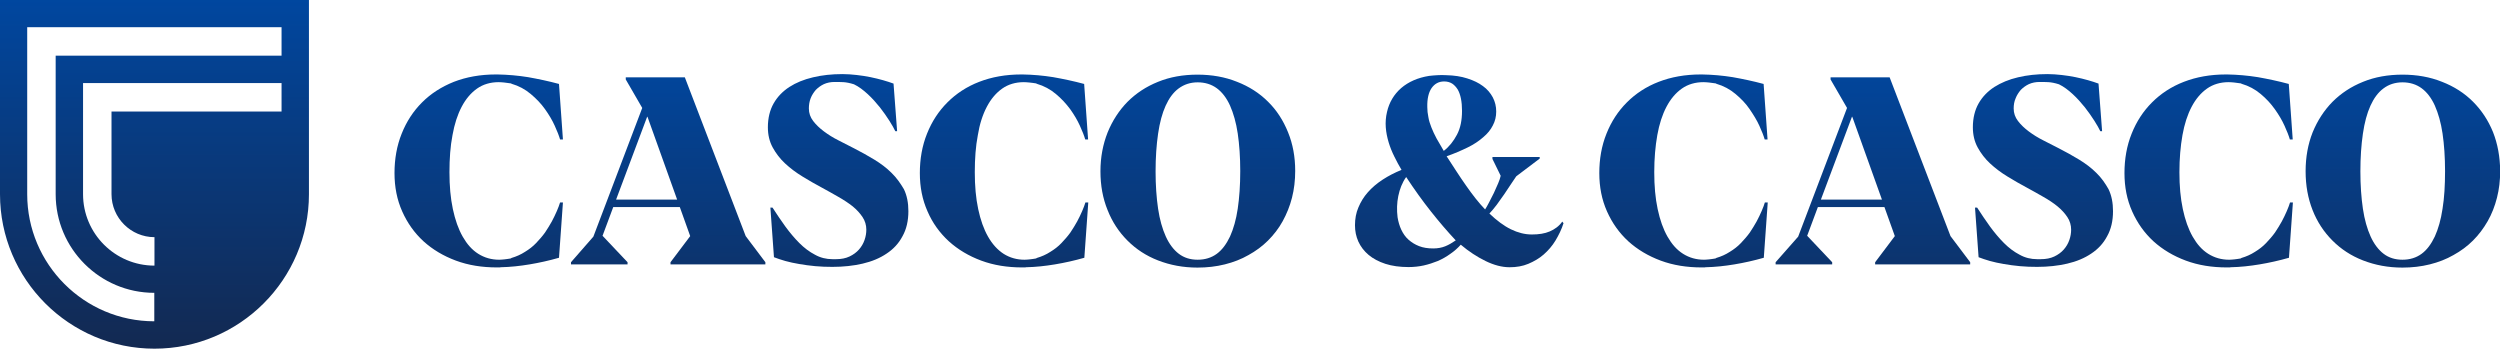 <?xml version="1.0" encoding="utf-8"?>
<!-- Generator: Adobe Illustrator 25.0.0, SVG Export Plug-In . SVG Version: 6.00 Build 0)  -->
<svg version="1.1" id="Layer_1" xmlns="http://www.w3.org/2000/svg" xmlns:xlink="http://www.w3.org/1999/xlink" x="0px" y="0px"
	 viewBox="0 0 1396.7 194.8" style="enable-background:new 0 0 1396.7 194.8;" xml:space="preserve">
<style type="text/css">
	.st0{fill:url(#SVGID_1_);}
	.st1{fill:url(#SVGID_2_);}
	.st2{fill:url(#SVGID_3_);}
	.st3{fill:url(#SVGID_4_);}
	.st4{fill:url(#SVGID_5_);}
	.st5{fill:url(#SVGID_6_);}
	.st6{fill:url(#SVGID_7_);}
	.st7{fill:url(#SVGID_8_);}
	.st8{fill:url(#SVGID_9_);}
	.st9{fill:url(#SVGID_10_);}
	.st10{fill:url(#SVGID_11_);}
	.st11{fill:url(#SVGID_12_);}
</style>
<g>
	
		<linearGradient id="SVGID_1_" gradientUnits="userSpaceOnUse" x1="86.27" y1="198.505" x2="86.27" y2="-71.409" gradientTransform="matrix(1 0 0 -1 0 196.46)">
		<stop  offset="0" style="stop-color:#0047A0"/>
		<stop  offset="1" style="stop-color:#1A1E34"/>
		<stop  offset="1" style="stop-color:#01051B"/>
	</linearGradient>
	<path class="st0" d="M0,108.5c0,47.6,38.7,86.3,86.3,86.3s86.3-38.7,86.3-86.3V0H0V108.5z M157.3,62.3h-95v46.2
		c0,13.2,10.8,24,24,24v15.9c-22,0-39.9-17.9-39.9-39.9V46.4h110.9V62.3z M15.2,15.2h142.1v15.9H31.1v77.4
		c0,30.4,24.7,55.1,55.1,55.1v15.9c-39.2,0-71-31.9-71-71L15.2,15.2L15.2,15.2z"/>
	<g>
		
			<linearGradient id="SVGID_2_" gradientUnits="userSpaceOnUse" x1="267.475" y1="166.16" x2="267.475" y2="-85.177" gradientTransform="matrix(1 0 0 -1 0 196.46)">
			<stop  offset="0" style="stop-color:#0047A0"/>
			<stop  offset="1" style="stop-color:#1A1E34"/>
			<stop  offset="1" style="stop-color:#01051B"/>
		</linearGradient>
		<path class="st1" d="M257.9,59.7c2.3-4.4,5.2-7.8,8.6-10.2c3.4-2.4,7.5-3.6,12.1-3.6c0.9,0,2,0.1,3.1,0.2s2.4,0.3,3.8,0.5l0.3,0.2
			c4.1,1.2,7.6,3.1,10.7,5.7s5.8,5.4,8,8.5s4,6.1,5.4,9.2s2.4,5.6,3,7.7h1.6l-2.2-31c-5.9-1.6-11.7-2.8-17.3-3.8
			c-5.6-0.9-11.3-1.4-17-1.5H277c-8.6,0-16.4,1.4-23.4,4.1c-7,2.8-12.9,6.6-17.8,11.5s-8.7,10.7-11.4,17.5c-2.7,6.7-4,14.1-4,22
			c0,7.8,1.4,14.9,4.3,21.4s6.8,12,11.9,16.7c5.1,4.6,11.1,8.2,18.1,10.8s14.6,3.8,22.9,3.8h0.7c0.2,0,0.5,0,0.7,0
			c0.2,0,0.5,0,0.7-0.1c5.4-0.1,10.8-0.7,16.2-1.6c5.4-0.9,10.8-2.1,16.4-3.7l2.2-30.9h-1.6c-0.4,1.3-1,3-1.8,4.8
			c-0.8,1.8-1.7,3.8-2.8,5.8s-2.4,4.1-3.8,6.2c-1.5,2.1-3.2,4-5,5.9s-3.9,3.5-6.2,4.9c-2.3,1.5-4.8,2.6-7.5,3.4l-0.5,0.3
			c-1.3,0.2-2.4,0.4-3.5,0.5c-1.1,0.1-2,0.2-2.9,0.2c-4.3,0-8.2-1.1-11.7-3.3s-6.3-5.4-8.7-9.6s-4.2-9.3-5.5-15.4
			s-1.9-12.9-1.9-20.6c0-7.6,0.5-14.5,1.7-20.7C253.9,69.3,255.6,64.1,257.9,59.7z"/>
		
			<linearGradient id="SVGID_3_" gradientUnits="userSpaceOnUse" x1="373.32" y1="166.16" x2="373.32" y2="-85.177" gradientTransform="matrix(1 0 0 -1 0 196.46)">
			<stop  offset="0" style="stop-color:#0047A0"/>
			<stop  offset="1" style="stop-color:#1A1E34"/>
			<stop  offset="1" style="stop-color:#01051B"/>
		</linearGradient>
		<path class="st2" d="M382.6,43.2h-33v1.2l9.2,15.9l-27.3,71.9L319,146.5v1.2h31.6v-1.2l-13.9-14.7h-0.1l6-16.1h37.2l5.8,16.2
			l-11,14.6v1.2h53v-1.2l-11-14.6L382.6,43.2z M344.2,111.5l17.4-46.4l0.3,0.6l16.4,45.8L344.2,111.5L344.2,111.5z"/>
		
			<linearGradient id="SVGID_4_" gradientUnits="userSpaceOnUse" x1="468.17" y1="166.16" x2="468.17" y2="-85.177" gradientTransform="matrix(1 0 0 -1 0 196.46)">
			<stop  offset="0" style="stop-color:#0047A0"/>
			<stop  offset="1" style="stop-color:#1A1E34"/>
			<stop  offset="1" style="stop-color:#01051B"/>
		</linearGradient>
		<path class="st3" d="M498.1,96.6c-2.8-2.8-6-5.2-9.6-7.4c-3.6-2.2-7.4-4.3-11.3-6.3c-2.9-1.5-5.8-3-8.8-4.5c-3-1.5-5.7-3.2-8.1-5
			c-2.4-1.8-4.4-3.7-6-5.8c-1.6-2.1-2.4-4.4-2.4-7c0-2,0.3-3.9,1-5.7s1.7-3.3,2.9-4.7c1.3-1.3,2.8-2.4,4.5-3.2
			c1.8-0.8,3.8-1.2,6-1.2c1.5,0,3.2,0,4.9,0.1c1.7,0.1,3.7,0.5,5.9,1.2c2.7,1.3,5.2,3.2,7.7,5.5c2.5,2.3,4.7,4.8,6.8,7.4
			c2,2.6,3.8,5.1,5.3,7.5c1.5,2.4,2.6,4.3,3.3,5.8h1l-2-26.6c-1.7-0.6-3.7-1.3-5.9-1.9c-2.2-0.6-4.5-1.2-7-1.7
			c-2.5-0.5-5-0.9-7.7-1.2s-5.3-0.5-7.9-0.5h-0.1c-5.9,0-11.4,0.6-16.4,1.8c-5.1,1.2-9.5,3-13.2,5.4s-6.7,5.5-8.8,9.2
			s-3.2,8.2-3.2,13.3c0,4.3,0.9,8,2.7,11.3s4.1,6.3,6.9,8.9c2.9,2.7,6.1,5.1,9.7,7.3s7.2,4.3,10.8,6.2c3.2,1.7,6.3,3.5,9.3,5.2
			c3,1.7,5.7,3.5,8,5.3c2.3,1.9,4.1,3.9,5.5,6c1.4,2.1,2.1,4.5,2.1,7c0,1.9-0.3,3.8-1,5.8s-1.7,3.7-3.1,5.3
			c-1.4,1.6-3.2,2.9-5.3,3.9c-2.1,1-4.6,1.5-7.5,1.5h-2c-3.5,0-6.8-0.8-9.8-2.5c-3.1-1.6-6-3.8-8.7-6.5c-2.7-2.7-5.3-5.8-7.8-9.2
			c-2.5-3.5-4.9-7-7.2-10.6h-1.2l2,27.7c1.8,0.7,3.9,1.4,6.3,2.1c2.4,0.7,5,1.2,7.8,1.7c2.8,0.5,5.8,0.9,9,1.2s6.3,0.4,9.6,0.4
			c6,0,11.6-0.6,16.8-1.8s9.7-3.1,13.4-5.6c3.8-2.5,6.8-5.7,8.9-9.7c2.2-3.9,3.3-8.6,3.3-14c0-4.7-0.8-8.8-2.5-12.3
			C503.1,102.5,500.9,99.3,498.1,96.6z"/>
		
			<linearGradient id="SVGID_5_" gradientUnits="userSpaceOnUse" x1="560.865" y1="166.16" x2="560.865" y2="-85.177" gradientTransform="matrix(1 0 0 -1 0 196.46)">
			<stop  offset="0" style="stop-color:#0047A0"/>
			<stop  offset="1" style="stop-color:#1A1E34"/>
			<stop  offset="1" style="stop-color:#01051B"/>
		</linearGradient>
		<path class="st4" d="M551.3,59.7c2.3-4.4,5.2-7.8,8.6-10.2c3.4-2.4,7.5-3.6,12.1-3.6c0.9,0,2,0.1,3.1,0.2c1.2,0.1,2.4,0.3,3.8,0.5
			l0.3,0.2c4.1,1.2,7.6,3.1,10.7,5.7c3.1,2.6,5.7,5.4,8,8.5c2.2,3.1,4,6.1,5.4,9.2s2.4,5.6,3,7.7h1.6l-2.2-31
			c-5.9-1.6-11.7-2.8-17.3-3.8c-5.6-0.9-11.3-1.4-17-1.5h-0.9c-8.6,0-16.4,1.4-23.4,4.1s-12.9,6.6-17.8,11.5s-8.7,10.7-11.4,17.5
			c-2.7,6.7-4,14.1-4,22c0,7.8,1.4,14.9,4.3,21.4c2.8,6.5,6.8,12,11.9,16.7c5.1,4.6,11.1,8.2,18.1,10.8s14.6,3.8,22.9,3.8h0.7
			c0.2,0,0.5,0,0.7,0c0.2,0,0.4,0,0.7-0.1c5.4-0.1,10.8-0.7,16.2-1.6c5.4-0.9,10.8-2.1,16.4-3.7l2.2-30.9h-1.6c-0.4,1.3-1,3-1.8,4.8
			c-0.8,1.8-1.7,3.8-2.8,5.8c-1.1,2-2.4,4.1-3.8,6.2c-1.5,2.1-3.2,4-5,5.9s-3.9,3.5-6.2,4.9c-2.3,1.5-4.8,2.6-7.5,3.4l-0.5,0.3
			c-1.3,0.2-2.4,0.4-3.5,0.5c-1.1,0.1-2,0.2-2.9,0.2c-4.3,0-8.2-1.1-11.7-3.3c-3.4-2.2-6.3-5.4-8.7-9.6c-2.4-4.2-4.2-9.3-5.5-15.4
			s-1.9-12.9-1.9-20.6c0-7.6,0.5-14.5,1.7-20.7C547.3,69.3,549,64.1,551.3,59.7z"/>
		
			<linearGradient id="SVGID_6_" gradientUnits="userSpaceOnUse" x1="669.245" y1="166.16" x2="669.245" y2="-85.177" gradientTransform="matrix(1 0 0 -1 0 196.46)">
			<stop  offset="0" style="stop-color:#0047A0"/>
			<stop  offset="1" style="stop-color:#1A1E34"/>
			<stop  offset="1" style="stop-color:#01051B"/>
		</linearGradient>
		<path class="st5" d="M708.4,56.8c-4.8-4.8-10.6-8.5-17.3-11.1c-6.7-2.7-14.1-4-22.1-4c-8,0-15.4,1.3-22,4
			c-6.7,2.7-12.3,6.4-17.1,11.2c-4.7,4.8-8.4,10.5-11.1,17.1c-2.6,6.6-4,13.8-4,21.7c0,7.9,1.3,15.1,4,21.7
			c2.6,6.6,6.3,12.2,11.1,17s10.4,8.5,17.1,11.1c6.7,2.6,14,4,22,4c5.4,0,10.5-0.6,15.3-1.8c4.8-1.2,9.2-2.9,13.2-5.2
			c4-2.2,7.7-4.9,10.9-8.1c3.2-3.2,6-6.8,8.2-10.8s4-8.4,5.2-13.1c1.2-4.7,1.8-9.7,1.8-15c0-7.8-1.3-15-4-21.6
			C716.9,67.2,713.2,61.5,708.4,56.8z M691.5,116.6c-0.9,6.1-2.4,11.3-4.3,15.5c-2,4.2-4.4,7.5-7.4,9.7s-6.6,3.3-10.7,3.3
			c-4.1,0-7.6-1.1-10.5-3.3c-2.9-2.2-5.4-5.5-7.3-9.7c-1.9-4.2-3.4-9.4-4.3-15.5c-0.9-6.1-1.4-13.1-1.4-20.9s0.5-14.8,1.4-21
			c0.9-6.2,2.3-11.4,4.2-15.6c1.9-4.2,4.3-7.5,7.3-9.7c3-2.2,6.5-3.4,10.6-3.4s7.7,1.1,10.7,3.3c3,2.2,5.5,5.5,7.4,9.7
			c1.9,4.3,3.4,9.5,4.3,15.6c0.9,6.1,1.4,13.2,1.4,21C692.9,103.5,692.4,110.5,691.5,116.6z"/>
		
			<linearGradient id="SVGID_7_" gradientUnits="userSpaceOnUse" x1="940.615" y1="166.16" x2="940.615" y2="-85.177" gradientTransform="matrix(1 0 0 -1 0 196.46)">
			<stop  offset="0" style="stop-color:#0047A0"/>
			<stop  offset="1" style="stop-color:#1A1E34"/>
			<stop  offset="1" style="stop-color:#01051B"/>
		</linearGradient>
		<path class="st6" d="M931,59.7c2.3-4.4,5.2-7.8,8.6-10.2c3.4-2.4,7.5-3.6,12.1-3.6c0.9,0,2,0.1,3.1,0.2s2.4,0.3,3.8,0.5l0.3,0.2
			c4.1,1.2,7.6,3.1,10.7,5.7s5.8,5.4,7.9,8.5s4,6.1,5.4,9.2s2.4,5.6,3,7.7h1.6l-2.2-31c-5.9-1.6-11.7-2.8-17.3-3.8
			c-5.6-0.9-11.3-1.4-17-1.5h-0.9c-8.6,0-16.4,1.4-23.4,4.1s-12.9,6.6-17.8,11.5c-4.9,4.9-8.7,10.7-11.4,17.5c-2.7,6.7-4,14.1-4,22
			c0,7.8,1.4,14.9,4.3,21.4s6.8,12,11.9,16.7c5.1,4.6,11.1,8.2,18.1,10.8s14.6,3.8,22.9,3.8h0.7c0.2,0,0.5,0,0.7,0s0.4,0,0.7-0.1
			c5.4-0.1,10.8-0.7,16.2-1.6c5.4-0.9,10.8-2.1,16.4-3.7l2.2-30.9H986c-0.4,1.3-1,3-1.8,4.8c-0.8,1.8-1.7,3.8-2.8,5.8
			s-2.4,4.1-3.8,6.2c-1.5,2.1-3.2,4-5,5.9s-3.9,3.5-6.2,4.9c-2.3,1.5-4.8,2.6-7.5,3.4l-0.5,0.3c-1.3,0.2-2.4,0.4-3.5,0.5
			c-1.1,0.1-2,0.2-2.9,0.2c-4.3,0-8.2-1.1-11.7-3.3s-6.3-5.4-8.7-9.6c-2.4-4.2-4.2-9.3-5.5-15.4s-1.9-12.9-1.9-20.6
			c0-7.6,0.6-14.5,1.7-20.7C927,69.3,928.7,64.1,931,59.7z"/>
		
			<linearGradient id="SVGID_8_" gradientUnits="userSpaceOnUse" x1="1046.46" y1="166.16" x2="1046.46" y2="-85.177" gradientTransform="matrix(1 0 0 -1 0 196.46)">
			<stop  offset="0" style="stop-color:#0047A0"/>
			<stop  offset="1" style="stop-color:#1A1E34"/>
			<stop  offset="1" style="stop-color:#01051B"/>
		</linearGradient>
		<path class="st7" d="M1055.7,43.2h-33v1.2l9.2,15.9l-27.3,71.9l-12.6,14.3v1.2h31.6v-1.2l-13.9-14.7h-0.1l6-16.1h37.2l5.8,16.2
			l-11,14.6v1.2h53.1v-1.2l-11-14.6L1055.7,43.2z M1017.3,111.5l17.4-46.4l0.3,0.6l16.4,45.8L1017.3,111.5L1017.3,111.5z"/>
		
			<linearGradient id="SVGID_9_" gradientUnits="userSpaceOnUse" x1="1141.3" y1="166.16" x2="1141.3" y2="-85.177" gradientTransform="matrix(1 0 0 -1 0 196.46)">
			<stop  offset="0" style="stop-color:#0047A0"/>
			<stop  offset="1" style="stop-color:#1A1E34"/>
			<stop  offset="1" style="stop-color:#01051B"/>
		</linearGradient>
		<path class="st8" d="M1171.2,96.6c-2.8-2.8-6-5.2-9.6-7.4c-3.6-2.2-7.4-4.3-11.3-6.3c-2.9-1.5-5.8-3-8.8-4.5c-3-1.5-5.7-3.2-8.1-5
			c-2.4-1.8-4.4-3.7-6-5.8c-1.6-2.1-2.4-4.4-2.4-7c0-2,0.3-3.9,1.1-5.7c0.7-1.8,1.7-3.3,2.9-4.7c1.3-1.3,2.8-2.4,4.5-3.2
			c1.8-0.8,3.8-1.2,6-1.2c1.6,0,3.2,0,4.9,0.1c1.7,0.1,3.7,0.5,5.9,1.2c2.7,1.3,5.2,3.2,7.7,5.5c2.5,2.3,4.7,4.8,6.8,7.4
			c2,2.6,3.8,5.1,5.3,7.5c1.5,2.4,2.6,4.3,3.3,5.8h1l-2-26.6c-1.7-0.6-3.7-1.3-5.9-1.9c-2.2-0.6-4.5-1.2-7-1.7
			c-2.5-0.5-5-0.9-7.7-1.2c-2.7-0.3-5.3-0.5-7.9-0.5h-0.1c-5.9,0-11.4,0.6-16.4,1.8c-5.1,1.2-9.4,3-13.2,5.4
			c-3.7,2.4-6.7,5.5-8.8,9.2s-3.2,8.2-3.2,13.3c0,4.3,0.9,8,2.7,11.3s4.1,6.3,6.9,8.9c2.9,2.7,6.1,5.1,9.7,7.3
			c3.6,2.2,7.2,4.3,10.8,6.2c3.2,1.7,6.3,3.5,9.3,5.2c3,1.7,5.7,3.5,7.9,5.3c2.3,1.9,4.1,3.9,5.5,6c1.4,2.1,2.1,4.5,2.1,7
			c0,1.9-0.3,3.8-1,5.8s-1.7,3.7-3.1,5.3c-1.4,1.6-3.2,2.9-5.3,3.9c-2.1,1-4.6,1.5-7.6,1.5h-2c-3.5,0-6.8-0.8-9.8-2.5
			c-3.1-1.6-6-3.8-8.7-6.5s-5.3-5.8-7.8-9.2c-2.5-3.5-4.9-7-7.2-10.6h-1.2l2,27.7c1.8,0.7,3.9,1.4,6.3,2.1c2.4,0.7,5,1.2,7.8,1.7
			c2.8,0.5,5.8,0.9,9,1.2s6.3,0.4,9.6,0.4c6,0,11.6-0.6,16.8-1.8s9.7-3.1,13.4-5.6c3.8-2.5,6.8-5.7,8.9-9.7c2.2-3.9,3.3-8.6,3.3-14
			c0-4.7-0.8-8.8-2.5-12.3C1176.2,102.5,1174,99.3,1171.2,96.6z"/>
		
			<linearGradient id="SVGID_10_" gradientUnits="userSpaceOnUse" x1="1234.005" y1="166.16" x2="1234.005" y2="-85.177" gradientTransform="matrix(1 0 0 -1 0 196.46)">
			<stop  offset="0" style="stop-color:#0047A0"/>
			<stop  offset="1" style="stop-color:#1A1E34"/>
			<stop  offset="1" style="stop-color:#01051B"/>
		</linearGradient>
		<path class="st9" d="M1224.4,59.7c2.3-4.4,5.2-7.8,8.6-10.2c3.4-2.4,7.5-3.6,12.1-3.6c0.9,0,2,0.1,3.1,0.2s2.4,0.3,3.8,0.5
			l0.3,0.2c4.1,1.2,7.6,3.1,10.7,5.7c3.1,2.6,5.7,5.4,7.9,8.5c2.2,3.1,4,6.1,5.4,9.2s2.4,5.6,3,7.7h1.6l-2.2-31
			c-5.9-1.6-11.7-2.8-17.3-3.8c-5.6-0.9-11.3-1.4-17-1.5h-0.9c-8.6,0-16.4,1.4-23.4,4.1s-12.9,6.6-17.8,11.5
			c-4.9,4.9-8.7,10.7-11.4,17.5c-2.7,6.7-4,14.1-4,22c0,7.8,1.4,14.9,4.3,21.4s6.8,12,11.9,16.7c5.1,4.6,11.1,8.2,18.1,10.8
			s14.6,3.8,22.9,3.8h0.7c0.2,0,0.5,0,0.7,0s0.4,0,0.7-0.1c5.4-0.1,10.8-0.7,16.2-1.6c5.4-0.9,10.8-2.1,16.4-3.7l2.2-30.9h-1.6
			c-0.4,1.3-1,3-1.8,4.8c-0.8,1.8-1.7,3.8-2.8,5.8c-1.1,2-2.4,4.1-3.8,6.2c-1.5,2.1-3.2,4-5,5.9s-3.9,3.5-6.2,4.9
			c-2.3,1.5-4.8,2.6-7.5,3.4l-0.5,0.3c-1.3,0.2-2.4,0.4-3.5,0.5c-1.1,0.1-2,0.2-2.9,0.2c-4.3,0-8.2-1.1-11.7-3.3s-6.3-5.4-8.7-9.6
			c-2.4-4.2-4.2-9.3-5.5-15.4s-1.9-12.9-1.9-20.6c0-7.6,0.6-14.5,1.7-20.7C1220.4,69.3,1222.1,64.1,1224.4,59.7z"/>
		
			<linearGradient id="SVGID_11_" gradientUnits="userSpaceOnUse" x1="1342.385" y1="166.16" x2="1342.385" y2="-85.177" gradientTransform="matrix(1 0 0 -1 0 196.46)">
			<stop  offset="0" style="stop-color:#0047A0"/>
			<stop  offset="1" style="stop-color:#1A1E34"/>
			<stop  offset="1" style="stop-color:#01051B"/>
		</linearGradient>
		<path class="st10" d="M1392.8,73.8c-2.7-6.6-6.4-12.2-11.2-17s-10.6-8.5-17.3-11.1c-6.7-2.7-14.1-4-22.1-4s-15.4,1.3-22,4
			c-6.7,2.7-12.3,6.4-17.1,11.2c-4.7,4.8-8.4,10.5-11.1,17.1c-2.6,6.6-3.9,13.8-3.9,21.7c0,7.9,1.3,15.1,3.9,21.7
			c2.6,6.6,6.3,12.2,11.1,17s10.4,8.5,17.1,11.1c6.7,2.6,14,4,22,4c5.4,0,10.5-0.6,15.3-1.8s9.2-2.9,13.2-5.2
			c4-2.2,7.7-4.9,10.9-8.1c3.2-3.2,5.9-6.8,8.2-10.8s4-8.4,5.2-13.1c1.2-4.7,1.8-9.7,1.8-15C1396.7,87.6,1395.4,80.4,1392.8,73.8z
			 M1364.6,116.6c-0.9,6.1-2.4,11.3-4.3,15.5c-2,4.2-4.4,7.5-7.4,9.7s-6.6,3.3-10.7,3.3c-4.1,0-7.6-1.1-10.5-3.3
			c-2.9-2.2-5.4-5.5-7.3-9.7c-1.9-4.2-3.4-9.4-4.3-15.5c-0.9-6.1-1.4-13.1-1.4-20.9s0.5-14.8,1.4-21s2.3-11.4,4.2-15.6
			s4.3-7.5,7.3-9.7c2.9-2.2,6.5-3.4,10.6-3.4s7.7,1.1,10.7,3.3c3,2.2,5.5,5.5,7.4,9.7c1.9,4.3,3.4,9.5,4.3,15.6
			c0.9,6.1,1.4,13.2,1.4,21C1366,103.5,1365.6,110.5,1364.6,116.6z"/>
		
			<linearGradient id="SVGID_12_" gradientUnits="userSpaceOnUse" x1="815.625" y1="166.16" x2="815.625" y2="-85.177" gradientTransform="matrix(1 0 0 -1 0 196.46)">
			<stop  offset="0" style="stop-color:#0047A0"/>
			<stop  offset="1" style="stop-color:#1A1E34"/>
			<stop  offset="1" style="stop-color:#01051B"/>
		</linearGradient>
		<path class="st11" d="M865.8,129.3c-2.8,1.2-6.1,1.7-10,1.7c-3.9,0-7.8-1-11.7-2.9c-3.9-1.9-7.9-4.9-12-8.8c1.3-1.3,2.6-3,4.1-4.9
			c1.4-1.9,2.8-3.9,4.2-5.9c1.3-2,2.6-3.9,3.8-5.7c1.2-1.8,2.2-3.2,2.9-4.3l13.1-9.9v-0.9h-26.4v1.1l4.6,9.4
			c-0.2,1.1-0.7,2.5-1.4,4.2c-0.7,1.7-1.5,3.5-2.4,5.4c-0.9,1.8-1.8,3.6-2.7,5.3c-0.9,1.7-1.6,3-2.2,3.9c-1.7-1.8-3.5-3.8-5.3-6.1
			c-1.8-2.3-3.6-4.7-5.4-7.3c-1.8-2.6-3.6-5.2-5.4-8c-1.8-2.8-3.6-5.5-5.4-8.3c4.3-1.5,8.2-3.2,11.7-4.9s6.3-3.6,8.7-5.7
			c2.4-2,4.2-4.2,5.4-6.6c1.3-2.4,1.9-5,1.9-7.8c0-2.8-0.6-5.4-1.9-7.9c-1.3-2.4-3.1-4.6-5.5-6.3c-2.4-1.8-5.3-3.2-8.8-4.3
			c-3.4-1.1-7.3-1.7-11.7-1.8c-1.7-0.1-3.3-0.1-4.9,0c-1.6,0.1-3.2,0.2-4.7,0.4c-6.3,1-11.5,3.3-15.6,6.8c-4,3.5-6.7,8-7.9,13.3
			c-0.7,2.9-0.9,5.8-0.7,8.6c0.2,2.9,0.8,5.7,1.6,8.4s1.9,5.4,3.2,8c1.3,2.6,2.6,5.1,4,7.4c-3.9,1.6-7.4,3.4-10.6,5.5
			s-5.9,4.4-8.2,7s-4,5.4-5.3,8.5c-1.3,3-1.9,6.4-1.9,9.9c0,3.3,0.6,6.3,1.9,9.2c1.3,2.8,3.2,5.3,5.7,7.4c2.5,2.1,5.7,3.8,9.4,5
			s8.1,1.8,12.9,1.8c2.9,0,5.8-0.3,8.5-0.9s5.4-1.5,7.9-2.5c2.5-1.1,4.8-2.4,7-4c2.2-1.5,4.1-3.2,5.8-5.1c4.5,3.8,9.1,6.8,13.8,9.1
			c4.7,2.3,9.2,3.5,13.5,3.5c3.8,0,7.3-0.6,10.4-1.9s6.1-3,8.6-5.2c2.5-2.2,4.8-4.8,6.6-7.8s3.4-6.2,4.5-9.7l-0.7-0.9
			C871.1,126.3,868.6,128.1,865.8,129.3z M799.8,49.2c1.7-2.4,4-3.7,7-3.7c1.7,0,3.2,0.4,4.5,1.2c1.2,0.8,2.2,1.9,3.1,3.3
			c0.8,1.4,1.4,3.1,1.8,5.1s0.6,4.3,0.6,6.8c0,5.3-0.9,9.7-2.8,13.3s-4.3,6.7-7.4,9.1c-1.5-2.5-2.8-4.8-4-6.9
			c-1.2-2.2-2.1-4.2-2.9-6.2c-0.8-2-1.4-3.9-1.7-5.8c-0.4-1.9-0.6-3.7-0.6-5.6C797.3,55.2,798.1,51.7,799.8,49.2z M807.4,137.6
			c-2,0.8-4.2,1.2-6.7,1.2c-3,0-5.6-0.4-7.9-1.3s-4.2-2.1-5.9-3.6c-1.7-1.5-3-3.4-4-5.5c-1-2.1-1.7-4.5-2.1-7c-0.5-4-0.4-8,0.4-11.9
			c0.8-3.9,2.2-7.5,4.4-10.6c4.6,7,9.2,13.4,13.8,19.2c4.6,5.8,9.2,11.2,13.9,16.2C811.4,135.6,809.4,136.8,807.4,137.6z"/>
	</g>
</g>
</svg>
